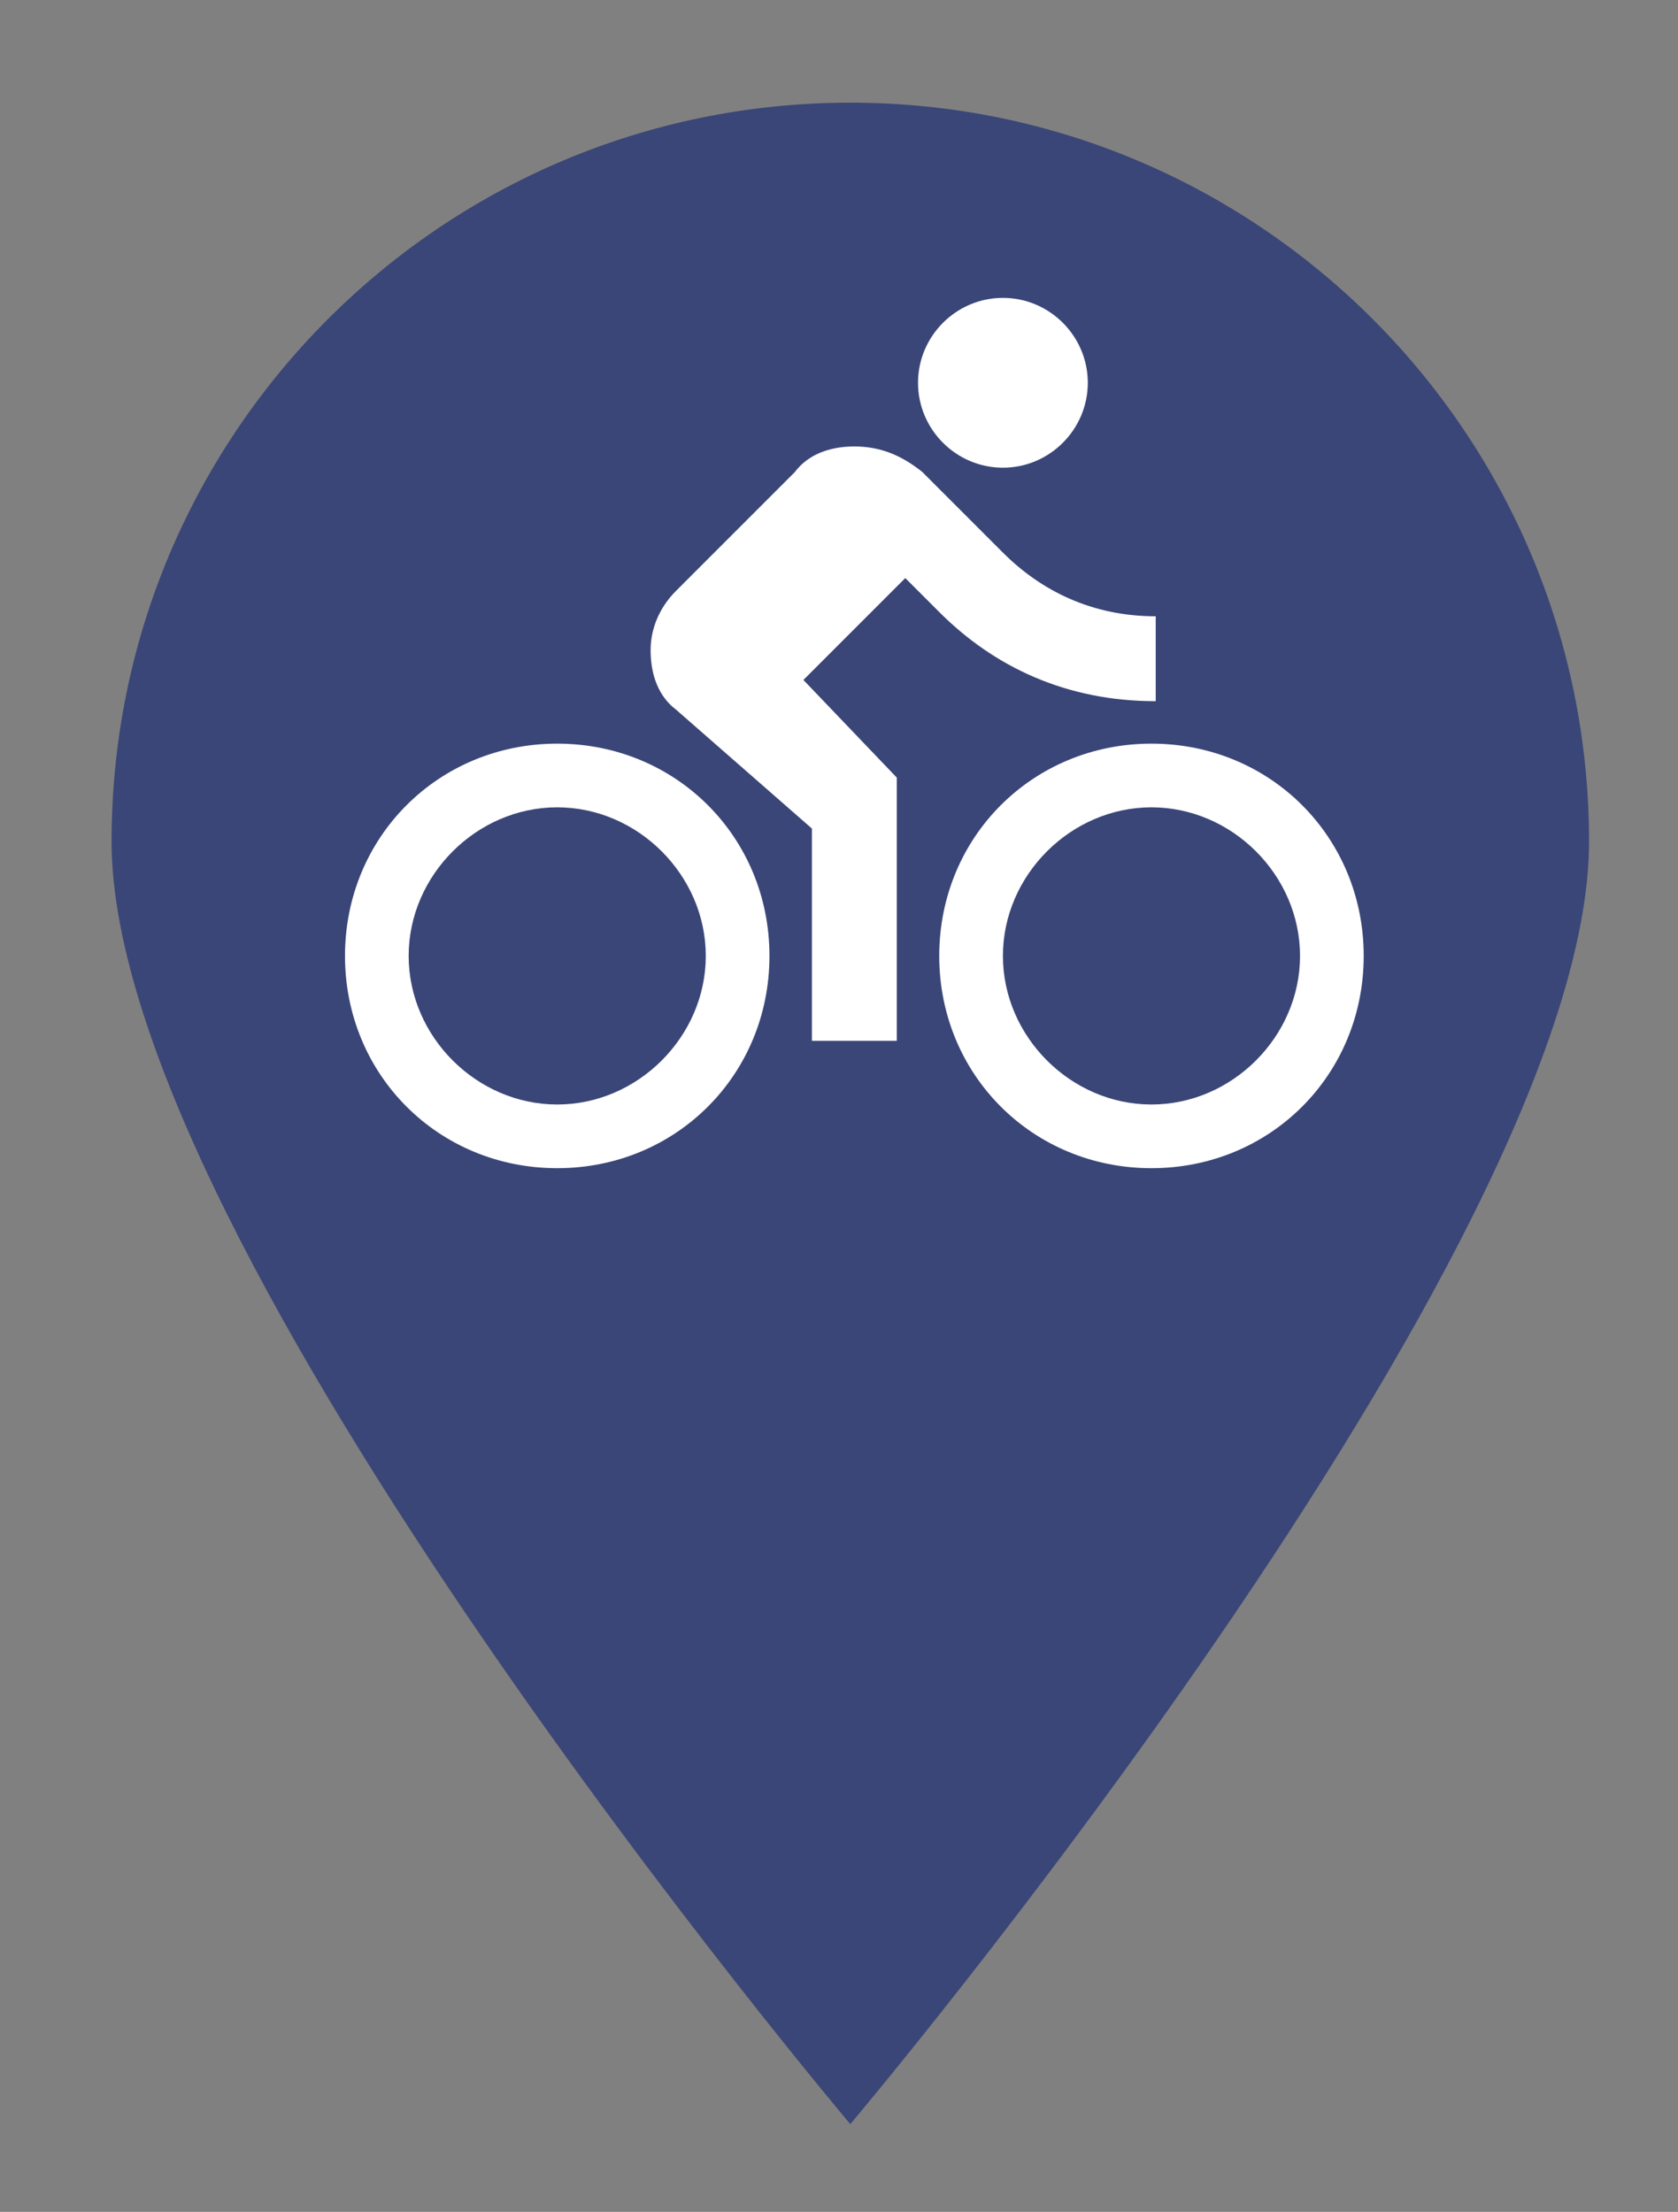 <?xml version="1.0" encoding="UTF-8" standalone="no"?>
<!-- Created with Inkscape (http://www.inkscape.org/) -->

<svg
   xmlns:osb="http://www.openswatchbook.org/uri/2009/osb"
   xmlns:dc="http://purl.org/dc/elements/1.1/"
   xmlns:cc="http://creativecommons.org/ns#"
   xmlns:rdf="http://www.w3.org/1999/02/22-rdf-syntax-ns#"
   xmlns:svg="http://www.w3.org/2000/svg"
   xmlns="http://www.w3.org/2000/svg"
   xmlns:sodipodi="http://sodipodi.sourceforge.net/DTD/sodipodi-0.dtd"
   xmlns:inkscape="http://www.inkscape.org/namespaces/inkscape"
   width="100.311mm"
   height="132.202mm"
   viewBox="0 0 355.433 468.433"
   id="svg3449"
   version="1.1"
   inkscape:version="0.92+devel unknown"
   sodipodi:docname="bike_floating_marker_big.svg">
  <rect x="0" y="0" width="355.433" height="468.433" fill="#808080" stroke="none"/>
  <defs
     id="defs3451">
    <linearGradient
       id="linearGradient2290"
       osb:paint="solid">
      <stop
         style="stop-color:#ffffff;stop-opacity:1;"
         offset="0"
         id="stop2288" />
    </linearGradient>
    <linearGradient
       id="linearGradient2266"
       osb:paint="solid">
      <stop
         style="stop-color:#ffffff;stop-opacity:1;"
         offset="0"
         id="stop2264" />
    </linearGradient>
  </defs>
  <sodipodi:namedview
     id="base"
     pagecolor="#ffffff"
     bordercolor="#666666"
     borderopacity="1.0"
     inkscape:pageopacity="0.0"
     inkscape:pageshadow="2"
     inkscape:zoom="1.5"
     inkscape:cx="48.017626"
     inkscape:cy="277.38137"
     inkscape:document-units="px"
     inkscape:current-layer="layer3"
     showgrid="false"
     units="mm"
     inkscape:window-width="1920"
     inkscape:window-height="1016"
     inkscape:window-x="0"
     inkscape:window-y="0"
     inkscape:window-maximized="1"
     inkscape:document-rotation="0" />
  <g
     inkscape:label="Layer 1"
     inkscape:groupmode="layer"
     id="layer1"
     transform="translate(0,-583.929)">
    <path
       inkscape:connector-curvature="0"
       id="path4565"
       d="m 180.112,605.674 c -86.417,0 -156.479,70.048 -156.479,156.474 0,86.417 156.479,271.633 156.479,271.633 0,0 156.479,-185.212 156.479,-271.633 0,-86.421 -70.053,-156.474 -156.479,-156.474 z"
       sodipodi:nodetypes="sscss"
       style="fill:#3a4677;fill-opacity:1;fill-rule:nonzero;stroke:none;stroke-opacity:1" />
  </g>
  <g
     inkscape:groupmode="layer"
     id="layer3"
     inkscape:label="Layer 3">
    <path
       inkscape:connector-curvature="0"
       d="m 212.436,99.049 c 9.89,0 17.982,-8.092 17.982,-17.982 0,-9.89 -8.092,-17.982 -17.982,-17.982 -9.89,0 -17.982,8.092 -17.982,17.982 0,9.89 8.092,17.982 17.982,17.982 z m -94.405,58.441 c -25.175,0 -44.955,19.78 -44.955,44.955 0,25.175 19.78,44.955 44.955,44.955 25.175,0 44.955,-19.78 44.955,-44.955 0,-25.175 -19.78,-44.955 -44.955,-44.955 z m 0,76.423 c -17.083,0 -31.468,-14.385 -31.468,-31.468 0,-17.083 14.385,-31.468 31.468,-31.468 17.083,0 31.468,14.385 31.468,31.468 0,17.083 -14.385,31.468 -31.468,31.468 z m 52.147,-89.909 21.578,-21.578 7.193,7.193 c 11.688,11.688 26.973,18.881 45.854,18.881 v -17.982 c -13.486,0 -24.276,-5.395 -32.367,-13.486 L 195.353,99.948 c -4.495,-3.596 -8.991,-5.395 -14.385,-5.395 -5.395,0 -9.89,1.798 -12.587,5.395 l -25.175,25.175 c -3.596,3.596 -5.395,8.092 -5.395,12.587 0,5.395 1.798,9.89 5.395,12.587 l 28.771,25.175 v 44.955 h 17.982 v -55.744 z m 73.726,13.486 c -25.175,0 -44.955,19.78 -44.955,44.955 0,25.175 19.78,44.955 44.955,44.955 25.175,0 44.955,-19.78 44.955,-44.955 0,-25.175 -19.78,-44.955 -44.955,-44.955 z m 0,76.423 c -17.083,0 -31.468,-14.385 -31.468,-31.468 0,-17.083 14.385,-31.468 31.468,-31.468 17.083,0 31.468,14.385 31.468,31.468 0,17.083 -14.385,31.468 -31.468,31.468 z"
       id="path4"
       style="stroke-width:8.991;fill:#ffffff;fill-opacity:1" />
  </g>
  <g
     inkscape:groupmode="layer"
     id="layer2"
     inkscape:label="Layer 2"
     sodipodi:insensitive="true"
     style="display:none">
    <path
       transform="translate(0,-583.929)"
       inkscape:connector-curvature="0"
       id="path4565-5"
       d="m 180.214,594.912 c -92.197,0 -166.946,74.734 -166.946,166.941 0,92.197 166.946,289.803 166.946,289.803 0,0 166.946,-197.601 166.946,-289.803 0,-92.202 -74.739,-166.941 -166.946,-166.941 z"
       sodipodi:nodetypes="sscss"
       style="fill:none;fill-opacity:1;fill-rule:nonzero;stroke:#000000;stroke-width:1.067;stroke-opacity:1" />
  </g>
</svg>
